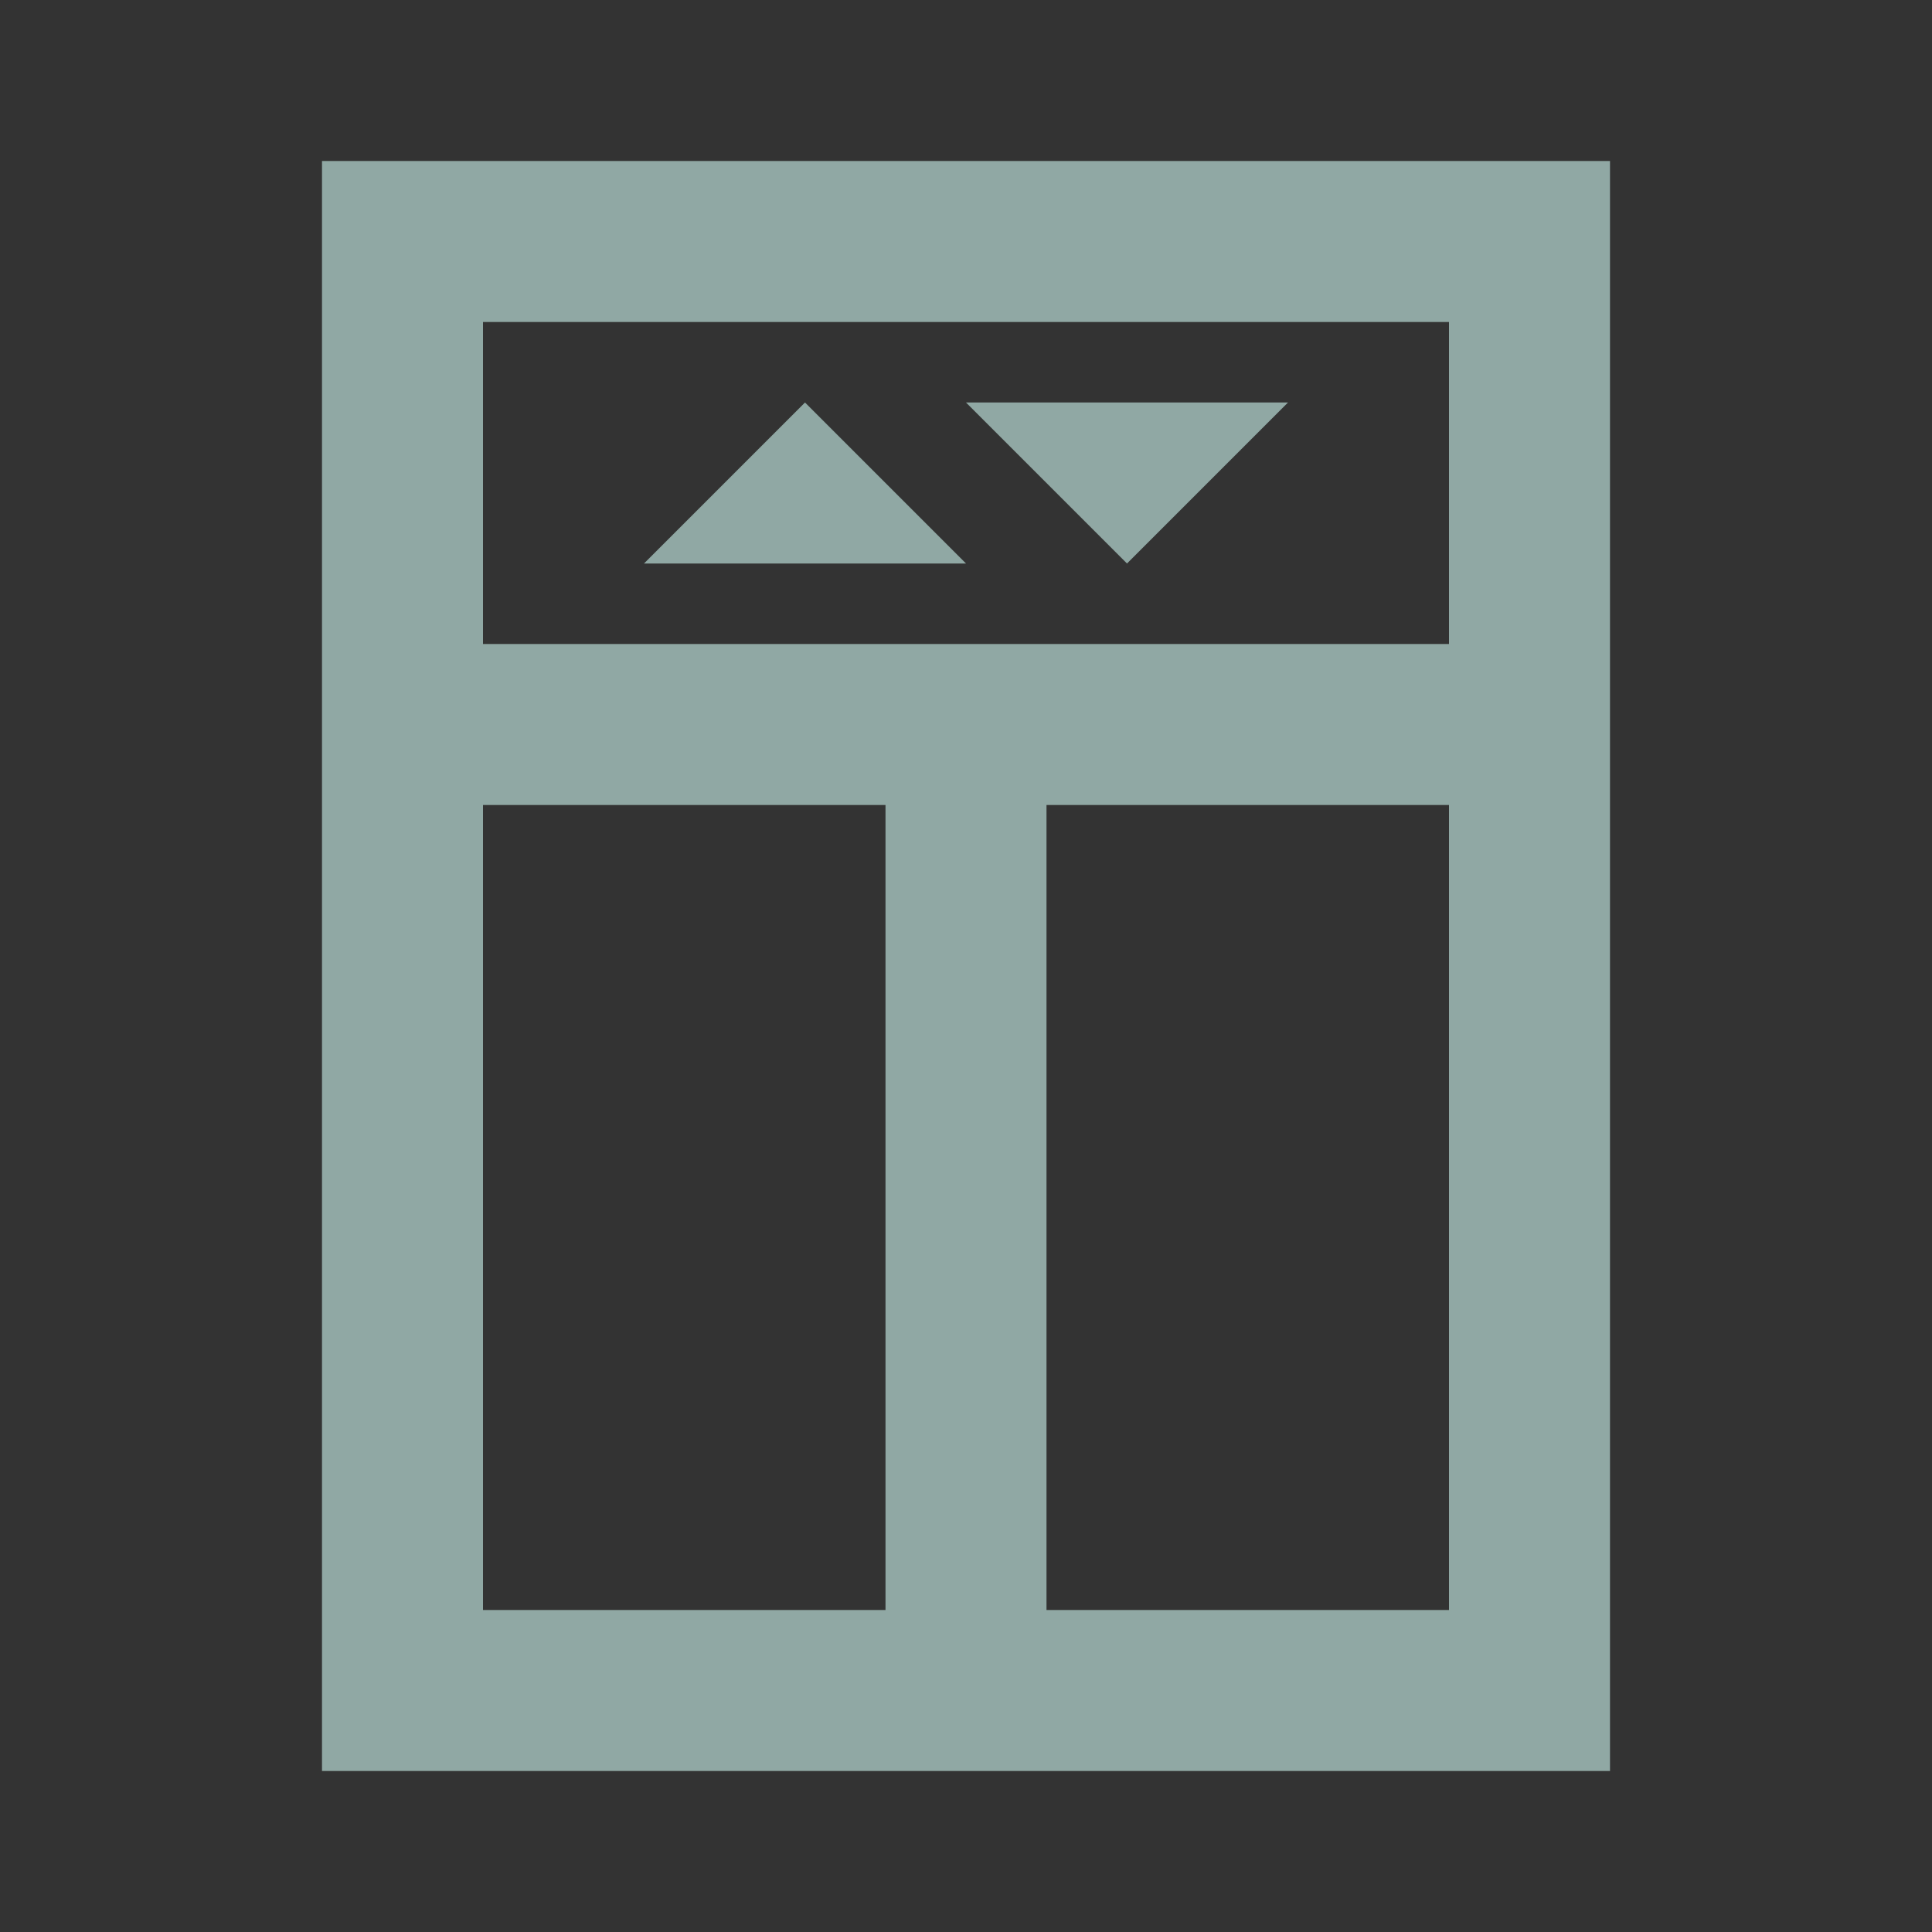 <svg viewBox="0 0 24 24" fill="none" xmlns="http://www.w3.org/2000/svg">
<rect x="0" y="0" width="24" height="24" fill="#333333" stroke="none"/>
<rect fill="white"/>
<path fill-rule="evenodd" clip-rule="evenodd" d="M18 4H6V8L18 8V4ZM18 10H13V20H18V10ZM11 10H6L6 20H11V10ZM4 2V22H20V2H4ZM8 7L10 5L12 7H8ZM14 7L16 5L12 5L14 7Z" fill="#90A8A4"/>
</svg>
